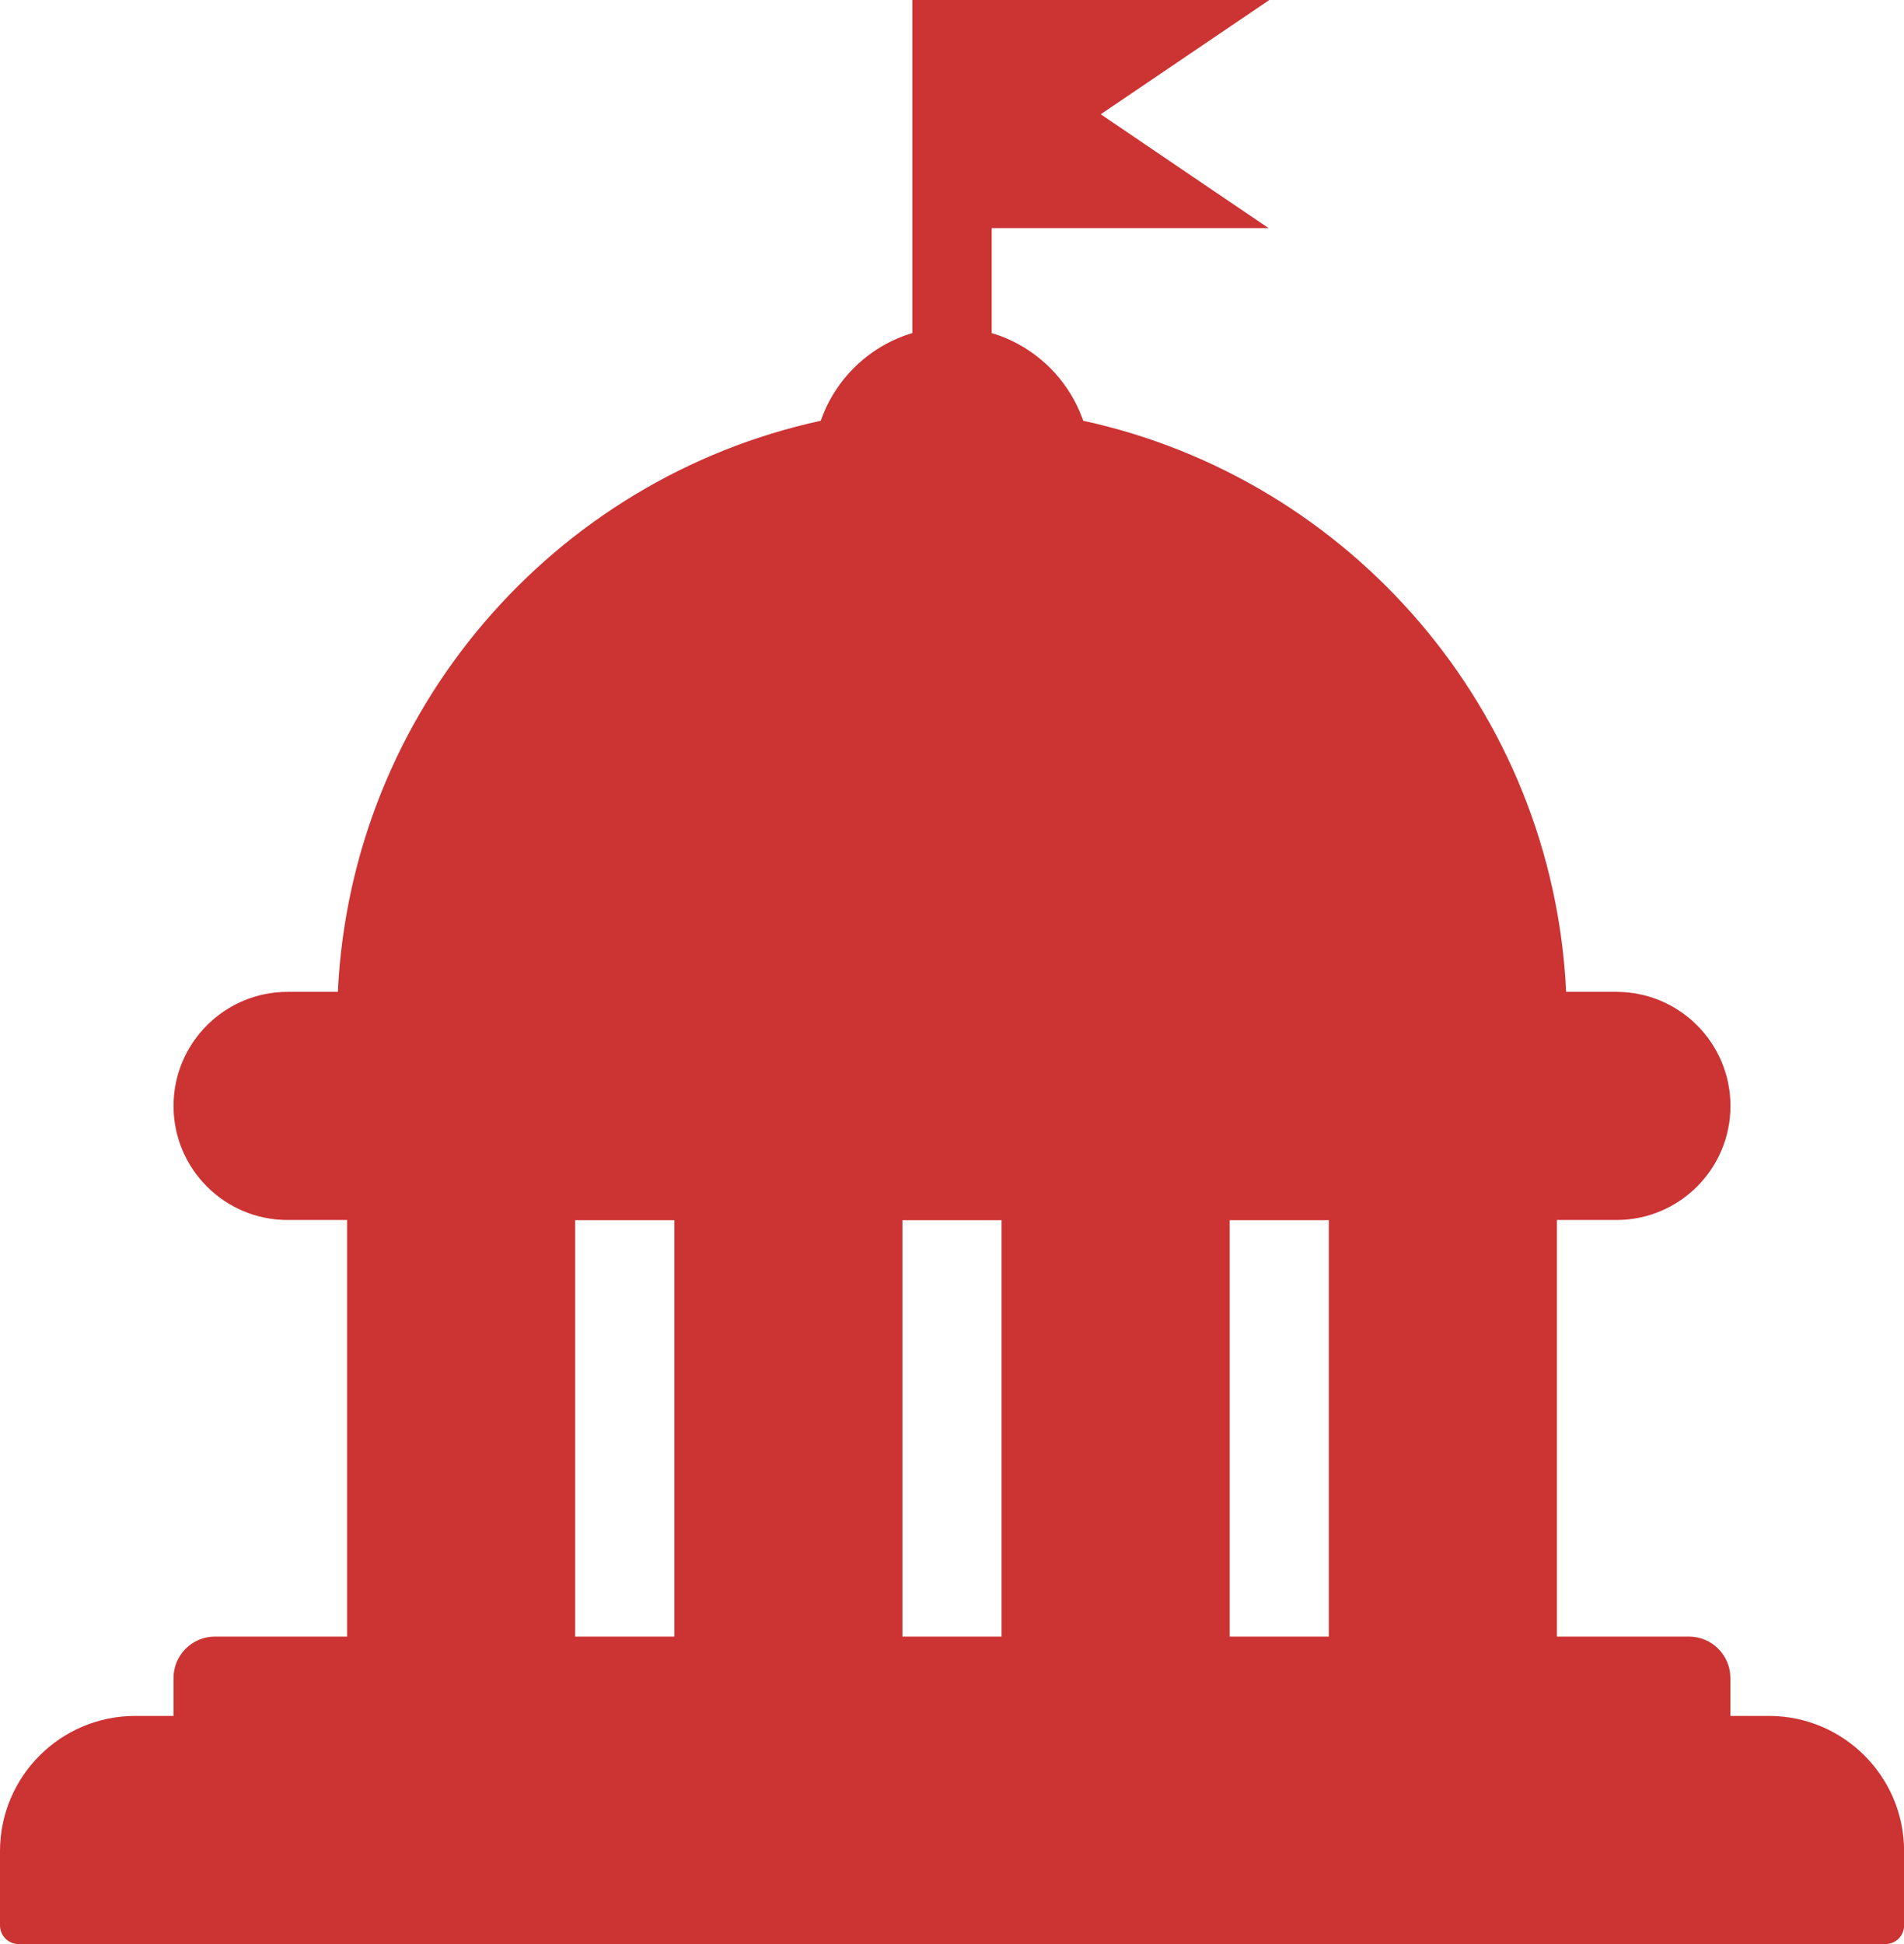 <?xml version="1.0" encoding="UTF-8"?>
<svg id="Layer_2" data-name="Layer 2" xmlns="http://www.w3.org/2000/svg" viewBox="0 0 192 196">
  <defs>
    <style>
      .cls-1 {
        fill: #c33;
      }
    </style>
  </defs>
  <g id="Layer_1-2" data-name="Layer 1">
    <path class="cls-1" d="m158,103c0,7-1.16,13.73-3.3,20H37.3c-2.14-6.27-3.3-13-3.3-20,0-1.01.02-2.01.07-3,1.35-28.36,21.76-51.73,48.7-57.58,4.26-.93,8.69-1.42,13.23-1.42s8.97.49,13.23,1.42c26.94,5.85,47.35,29.22,48.7,57.58.05.99.07,1.99.07,3Z"/>
    <path class="cls-1" d="m174.5,111.5c0,3.18-1.29,6.05-3.37,8.13-2.08,2.08-4.95,3.37-8.13,3.37H29c-6.35,0-11.5-5.15-11.5-11.5,0-3.18,1.29-6.05,3.37-8.13,2.08-2.08,4.95-3.37,8.13-3.37h134c6.35,0,11.5,5.15,11.5,11.5Z"/>
    <path class="cls-1" d="m13.63,173h164.75c7.52,0,13.63,6.11,13.63,13.63v7.49c0,1.04-.84,1.88-1.88,1.88H1.88c-1.04,0-1.88-.84-1.88-1.88v-7.49c0-7.52,6.11-13.63,13.63-13.63Z"/>
    <path class="cls-1" d="m21.67,165h148.65c2.3,0,4.17,1.87,4.17,4.17v4.83H17.5v-4.83c0-2.3,1.87-4.17,4.17-4.17Z"/>
    <circle class="cls-1" cx="96" cy="47" r="14"/>
    <g>
      <rect class="cls-1" x="35" y="116" width="23" height="58"/>
      <rect class="cls-1" x="68" y="116" width="23" height="58"/>
      <rect class="cls-1" x="101" y="116" width="23" height="58"/>
      <rect class="cls-1" x="134" y="116" width="23" height="58"/>
    </g>
    <rect class="cls-1" x="92" width="8" height="39"/>
    <polygon class="cls-1" points="119.5 17.29 127.93 23 98 23 98 0 128 0 119.5 5.76 111 11.52 119.5 17.29"/>
    <polygon class="cls-1" points="96.04 23 96.04 23.05 95.96 23 96.04 23"/>
  </g>
</svg>